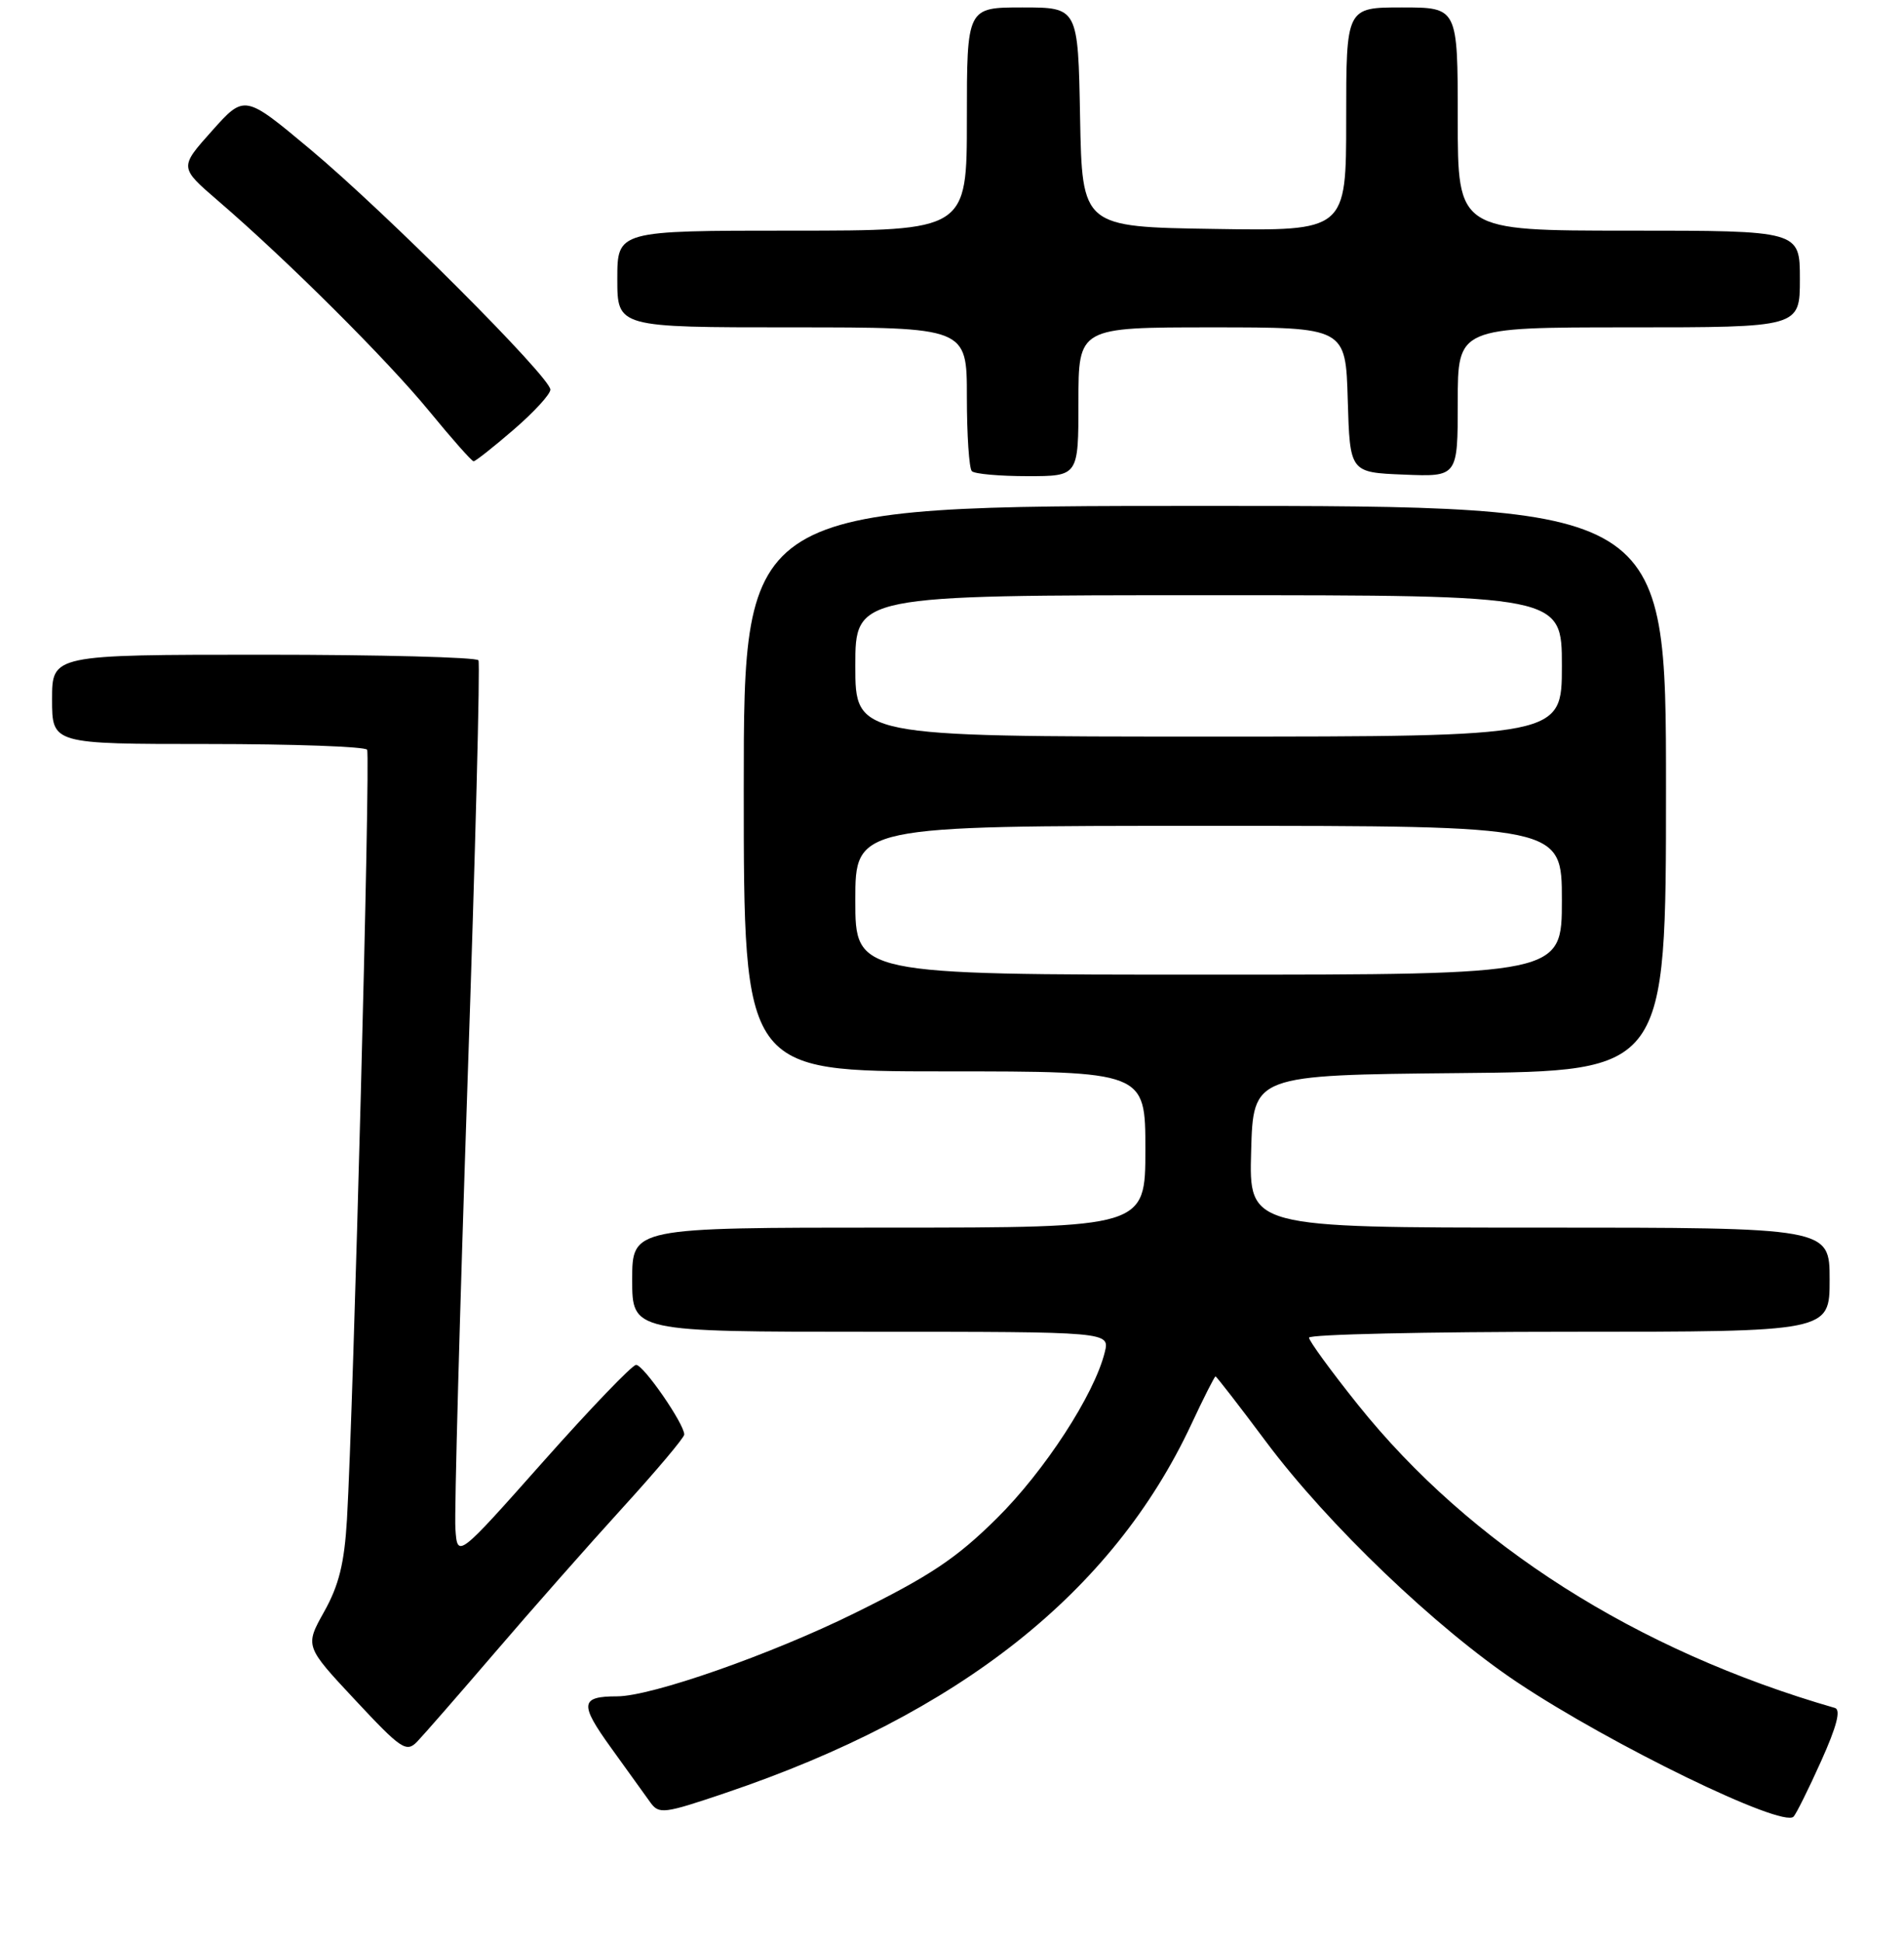 <?xml version="1.0" encoding="UTF-8" standalone="no"?>
<!DOCTYPE svg PUBLIC "-//W3C//DTD SVG 1.1//EN" "http://www.w3.org/Graphics/SVG/1.1/DTD/svg11.dtd" >
<svg xmlns="http://www.w3.org/2000/svg" xmlns:xlink="http://www.w3.org/1999/xlink" version="1.1" viewBox="0 0 256 261">
 <g >
 <path fill="currentColor"
d=" M 244.86 236.70 C 246.96 232.03 247.54 229.80 246.71 229.56 C 220.05 221.88 197.66 207.65 182.56 188.78 C 178.95 184.27 176.00 180.22 176.00 179.79 C 176.00 179.35 191.75 179.00 211.00 179.00 C 246.00 179.00 246.00 179.00 246.00 172.00 C 246.00 165.00 246.00 165.00 206.97 165.00 C 167.93 165.00 167.93 165.00 168.22 154.75 C 168.50 144.50 168.50 144.50 196.25 144.23 C 224.00 143.97 224.00 143.97 224.00 105.98 C 224.00 68.00 224.00 68.00 162.00 68.00 C 100.00 68.00 100.00 68.00 100.00 106.00 C 100.00 144.00 100.00 144.00 127.00 144.00 C 154.00 144.00 154.00 144.00 154.00 154.50 C 154.00 165.00 154.00 165.00 119.50 165.00 C 85.00 165.00 85.00 165.00 85.00 172.00 C 85.00 179.00 85.00 179.00 117.11 179.00 C 149.22 179.00 149.22 179.00 148.54 181.75 C 147.14 187.44 140.44 197.73 134.00 204.10 C 128.56 209.48 125.04 211.82 114.91 216.82 C 103.67 222.37 87.59 228.00 82.97 228.00 C 78.02 228.00 77.90 229.01 82.11 234.85 C 84.35 237.96 86.74 241.28 87.43 242.24 C 88.60 243.87 89.23 243.80 97.58 240.97 C 128.96 230.37 149.61 214.03 160.18 191.43 C 161.83 187.89 163.30 185.00 163.43 185.00 C 163.56 185.00 166.62 188.95 170.22 193.77 C 178.52 204.89 193.12 218.86 204.04 226.14 C 216.61 234.52 239.65 245.72 241.15 244.17 C 241.51 243.80 243.18 240.44 244.86 236.70 Z  M 66.57 222.08 C 71.48 216.35 79.21 207.59 83.75 202.61 C 88.29 197.63 92.00 193.22 92.00 192.81 C 92.00 191.37 86.49 183.40 85.52 183.45 C 84.98 183.48 79.35 189.34 73.02 196.47 C 61.50 209.44 61.50 209.44 61.23 205.47 C 61.08 203.29 61.82 176.30 62.86 145.50 C 63.91 114.70 64.57 89.16 64.33 88.75 C 64.08 88.34 51.08 88.00 35.44 88.00 C 7.00 88.00 7.00 88.00 7.00 94.00 C 7.00 100.00 7.00 100.00 27.94 100.00 C 39.46 100.00 49.10 100.35 49.36 100.77 C 49.83 101.54 47.53 189.14 46.65 204.23 C 46.30 210.12 45.57 213.07 43.59 216.61 C 40.99 221.26 40.99 221.26 47.75 228.49 C 53.92 235.10 54.63 235.58 56.07 234.11 C 56.93 233.22 61.65 227.81 66.57 222.08 Z  M 145.00 54.00 C 145.00 44.00 145.00 44.00 162.96 44.00 C 180.93 44.00 180.93 44.00 181.21 53.75 C 181.50 63.50 181.50 63.50 188.75 63.79 C 196.00 64.09 196.00 64.09 196.00 54.04 C 196.00 44.00 196.00 44.00 219.00 44.00 C 242.00 44.00 242.00 44.00 242.00 37.50 C 242.00 31.00 242.00 31.00 219.00 31.00 C 196.00 31.00 196.00 31.00 196.00 16.00 C 196.00 1.00 196.00 1.00 188.50 1.00 C 181.00 1.00 181.00 1.00 181.00 16.02 C 181.00 31.05 181.00 31.05 163.25 30.77 C 145.50 30.50 145.50 30.50 145.22 15.75 C 144.95 1.00 144.95 1.00 137.47 1.00 C 130.00 1.00 130.00 1.00 130.00 16.00 C 130.00 31.00 130.00 31.00 106.50 31.00 C 83.00 31.00 83.00 31.00 83.00 37.50 C 83.00 44.00 83.00 44.00 106.50 44.00 C 130.00 44.00 130.00 44.00 130.00 53.33 C 130.00 58.47 130.30 62.97 130.67 63.33 C 131.03 63.70 134.41 64.00 138.17 64.00 C 145.00 64.00 145.00 64.00 145.00 54.00 Z  M 69.06 57.75 C 71.78 55.41 74.00 52.99 74.00 52.37 C 74.00 50.70 51.85 28.54 41.69 20.05 C 32.88 12.69 32.88 12.69 28.50 17.59 C 24.11 22.50 24.11 22.50 29.30 26.97 C 38.60 34.96 52.04 48.35 57.70 55.25 C 60.74 58.96 63.43 62.00 63.68 62.00 C 63.93 62.00 66.35 60.09 69.06 57.75 Z  M 115.00 121.00 C 115.00 111.00 115.00 111.00 162.50 111.00 C 210.00 111.00 210.00 111.00 210.00 121.00 C 210.00 131.00 210.00 131.00 162.50 131.00 C 115.00 131.00 115.00 131.00 115.00 121.00 Z  M 115.00 89.50 C 115.00 80.00 115.00 80.00 162.50 80.00 C 210.00 80.00 210.00 80.00 210.00 89.50 C 210.00 99.00 210.00 99.00 162.50 99.00 C 115.00 99.00 115.00 99.00 115.00 89.50 Z "/>
</g>
</svg>